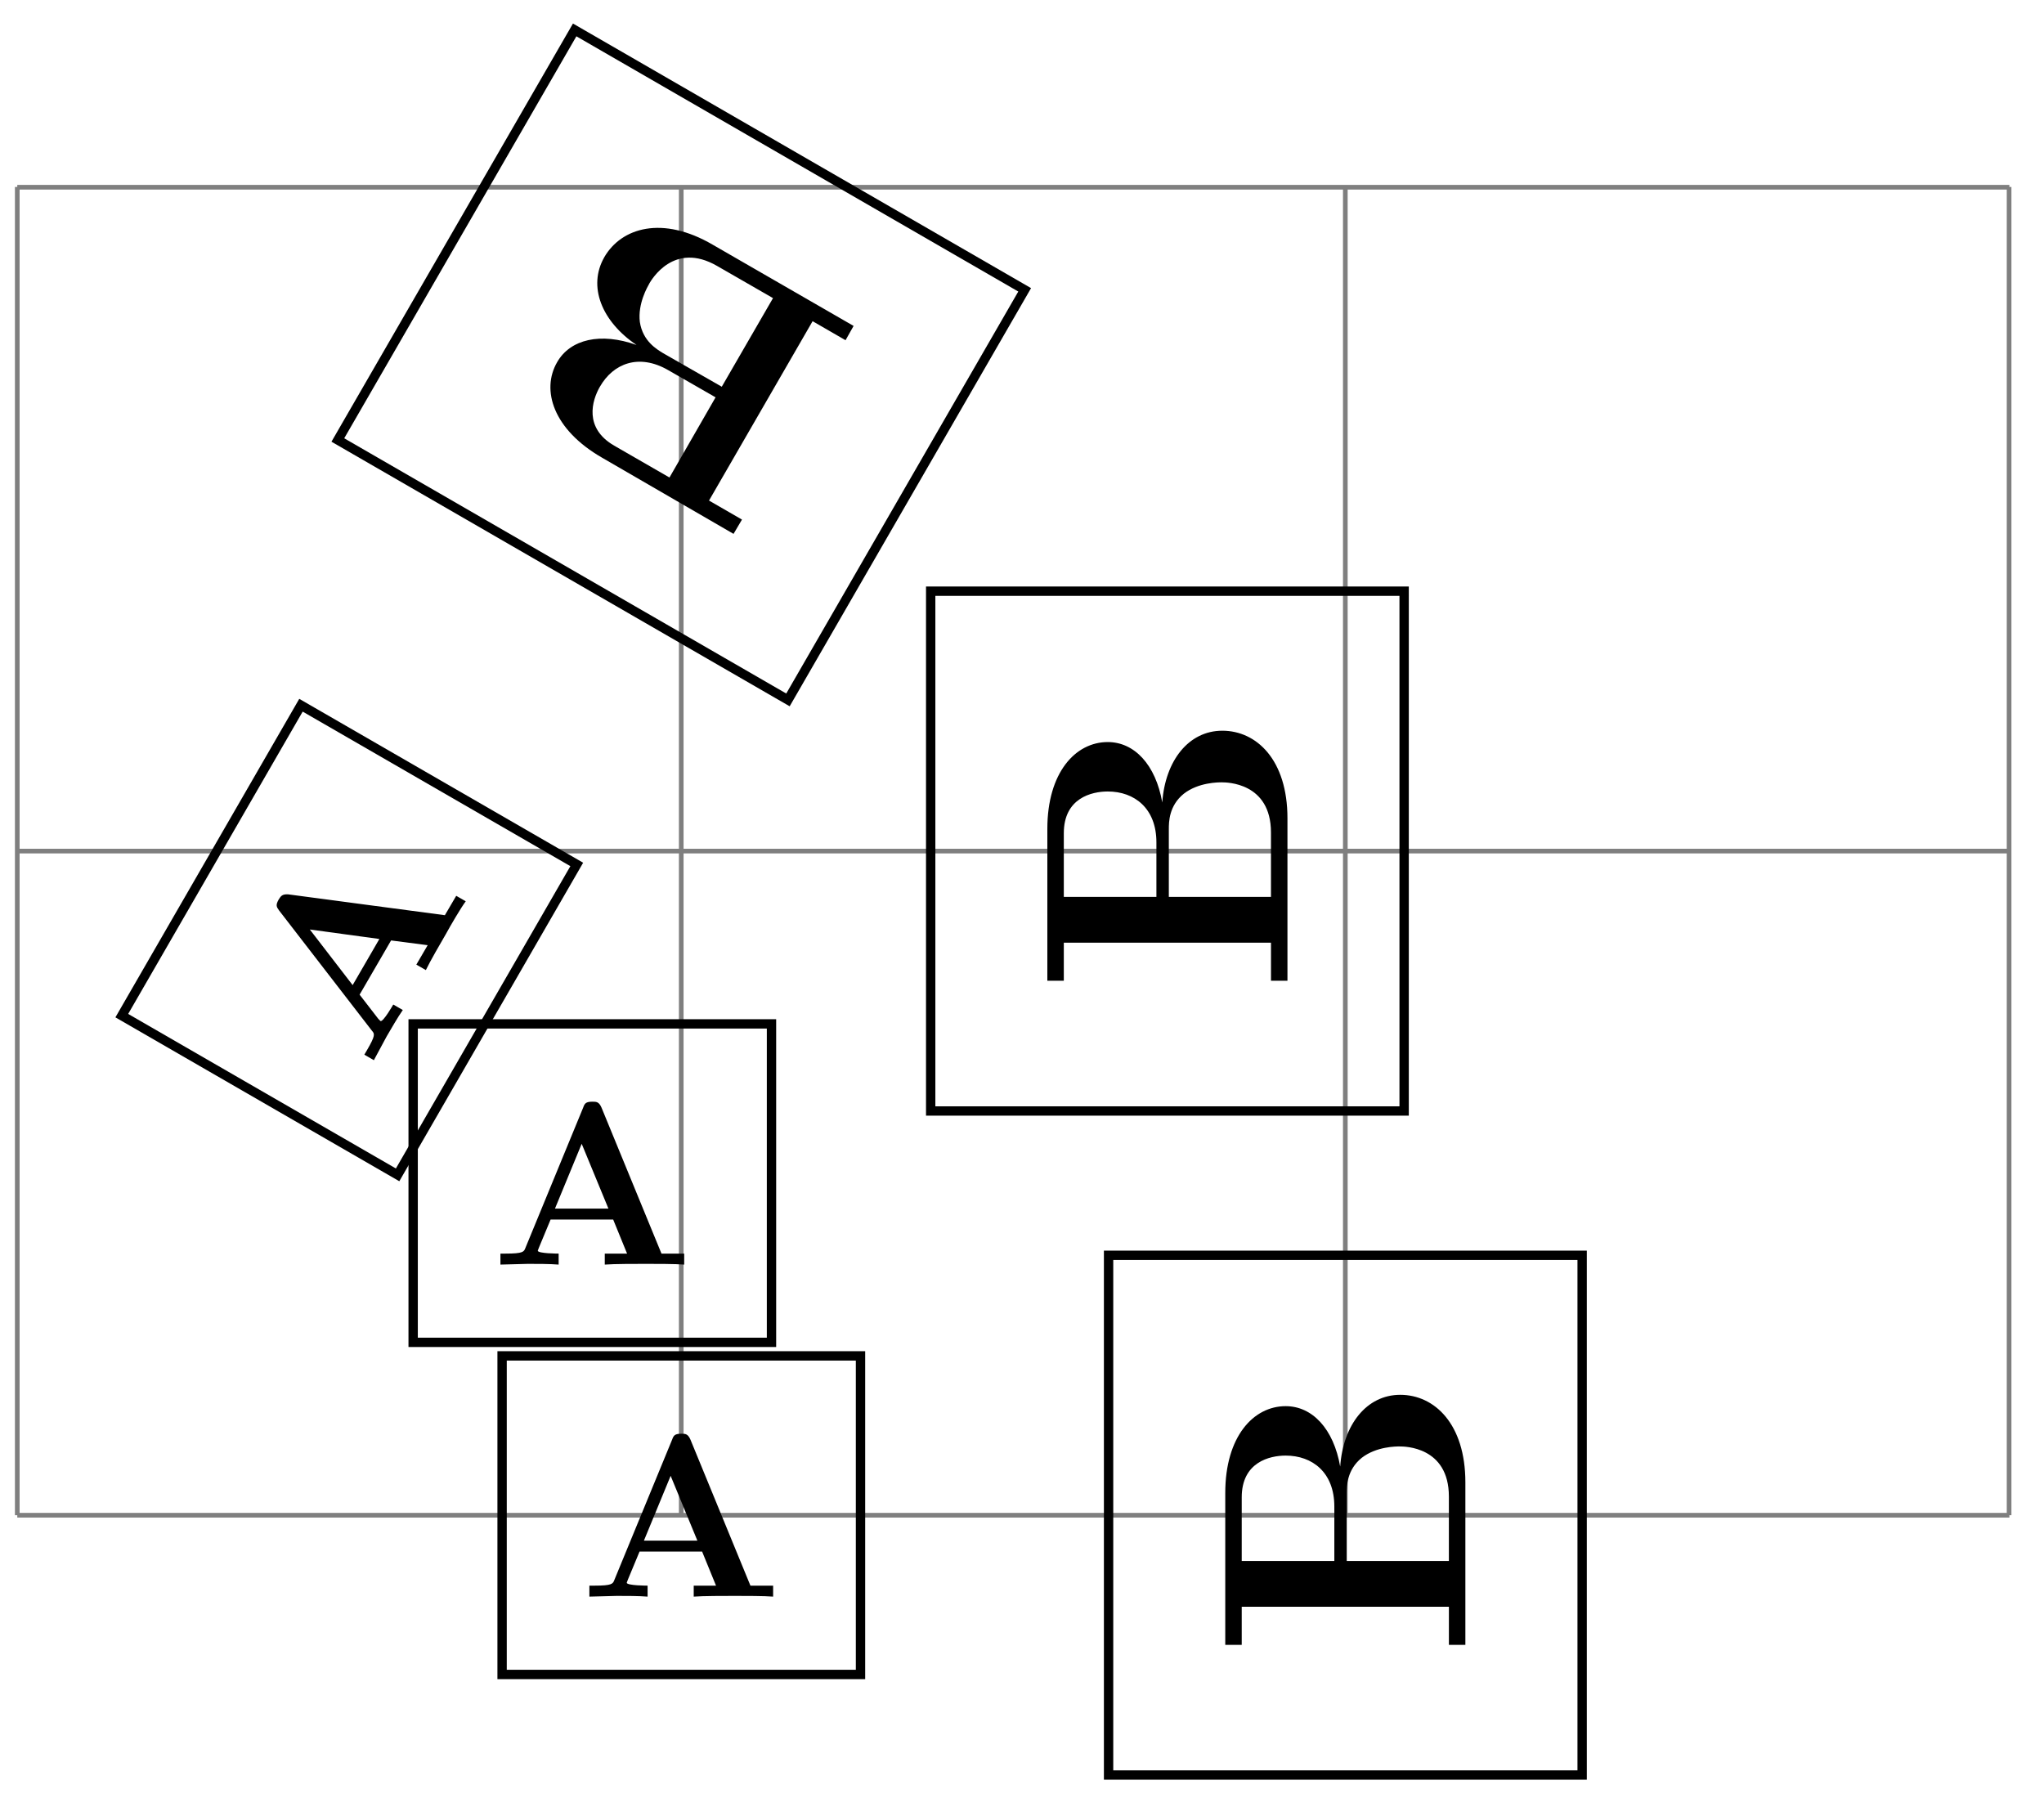 <svg xmlns="http://www.w3.org/2000/svg" xmlns:xlink="http://www.w3.org/1999/xlink" width="87.256" height="76.977"><defs><path id="a" d="M8.25 0v-.469h-.969L4.72-6.703c-.11-.25-.219-.25-.39-.25-.282 0-.329.078-.391.25l-2.47 6c-.062.156-.093.234-.843.234H.406V0l1.172-.031c.39 0 .938 0 1.313.031v-.469S2-.469 2-.594l.047-.125.5-1.203h2.672l.593 1.453H4.86V0c.391-.031 1.329-.031 1.766-.031.39 0 1.266 0 1.625.031M5.016-2.39H2.734l1.141-2.766Zm0 0"/><path id="b" d="M-2.781-11.25c-1.438 0-2.438 1.281-2.563 3.063-.281-1.61-1.187-2.579-2.328-2.579-1.375 0-2.578 1.297-2.578 3.704v6.484h.703v-1.625h8.844v1.625H0v-6.938C0-10-1.312-11.25-2.781-11.25m-4.89 2.594c1.14 0 2.077.719 2.077 2.172v2.328h-3.953v-2.719c0-1.5 1.188-1.781 1.875-1.781m4.874-.39c.188 0 2.094 0 2.094 2.14v2.75h-4.36v-2.89c0-.298 0-1 .641-1.516.625-.485 1.469-.485 1.625-.485m0 0"/><path id="c" d="m4.125-7.14-.406-.235-.485.828-6.687-.89c-.266-.016-.313.078-.406.218-.141.25-.094.313.015.469L.125-1.61c.11.126.156.188-.219.829l-.11.187.407.235.547-1.016c.203-.344.469-.812.688-1.125l-.407-.234s-.437.765-.547.703l-.093-.094-.797-1.031L.938-5.47l1.562.203-.484.829.406.234c.172-.36.64-1.172.86-1.547.187-.344.624-1.094.843-1.39M.438-5.532-.703-3.563l-1.828-2.374Zm0 0"/><path id="d" d="M-11.14-3.219c-.72 1.25-.11 2.75 1.374 3.75-1.53-.547-2.828-.25-3.39.735-.688 1.187-.172 2.875 1.922 4.078l5.609 3.25.36-.61-1.407-.812L-2.25-.484l1.406.812.344-.61-6.016-3.468c-2.14-1.25-3.89-.734-4.625.531m-.188 5.531c.562-.984 1.656-1.437 2.922-.703l2.015 1.157-1.968 3.422-2.36-1.36c-1.297-.75-.953-1.922-.61-2.516m2.11-4.406c.093-.156 1.046-1.812 2.89-.75l2.39 1.375-2.187 3.782L-8.641.875c-.25-.156-.859-.5-.984-1.328-.094-.781.328-1.5.406-1.64m0 0"/></defs><path fill="none" stroke="#7F7F7F" stroke-miterlimit="10" stroke-width=".199" d="M.738 64.676h85.04M.737 36.328h85.04M.737 7.992h85.04M.737 64.676V7.98m28.344 56.696V7.98M57.43 64.676V7.98m28.336 56.696V7.98"/><path fill="none" stroke="#000" stroke-miterlimit="10" stroke-width=".399" d="M21.434 71.473h15.3V57.875h-15.3Zm0 0"/><use xlink:href="#a" x="24.754" y="68.151"/><path fill="none" stroke="#000" stroke-miterlimit="10" stroke-width=".399" d="M47.324 53.582v22.184H67.54V53.582Zm0 0"/><use xlink:href="#b" x="62.555" y="70.787"/><path fill="none" stroke="#000" stroke-miterlimit="10" stroke-width=".399" d="M17.637 57.297h15.297V43.703H17.637Zm0 0"/><use xlink:href="#a" x="20.957" y="53.978"/><path fill="none" stroke="#000" stroke-miterlimit="10" stroke-width=".399" d="M39.73 25.234v22.188h20.211V25.234Zm0 0"/><use xlink:href="#b" x="54.96" y="42.44"/><path fill="none" stroke="#000" stroke-miterlimit="10" stroke-width=".399" d="m12.848 30.102-7.649 13.25 11.774 6.796 7.648-13.25Zm0 0"/><use xlink:href="#c" x="15.757" y="45.612"/><path fill="none" stroke="#000" stroke-miterlimit="10" stroke-width=".399" d="m14.422 18.781 19.215 11.094 10.105-17.504-19.21-11.094Zm0 0"/><use xlink:href="#d" x="36.939" y="14.194"/></svg>